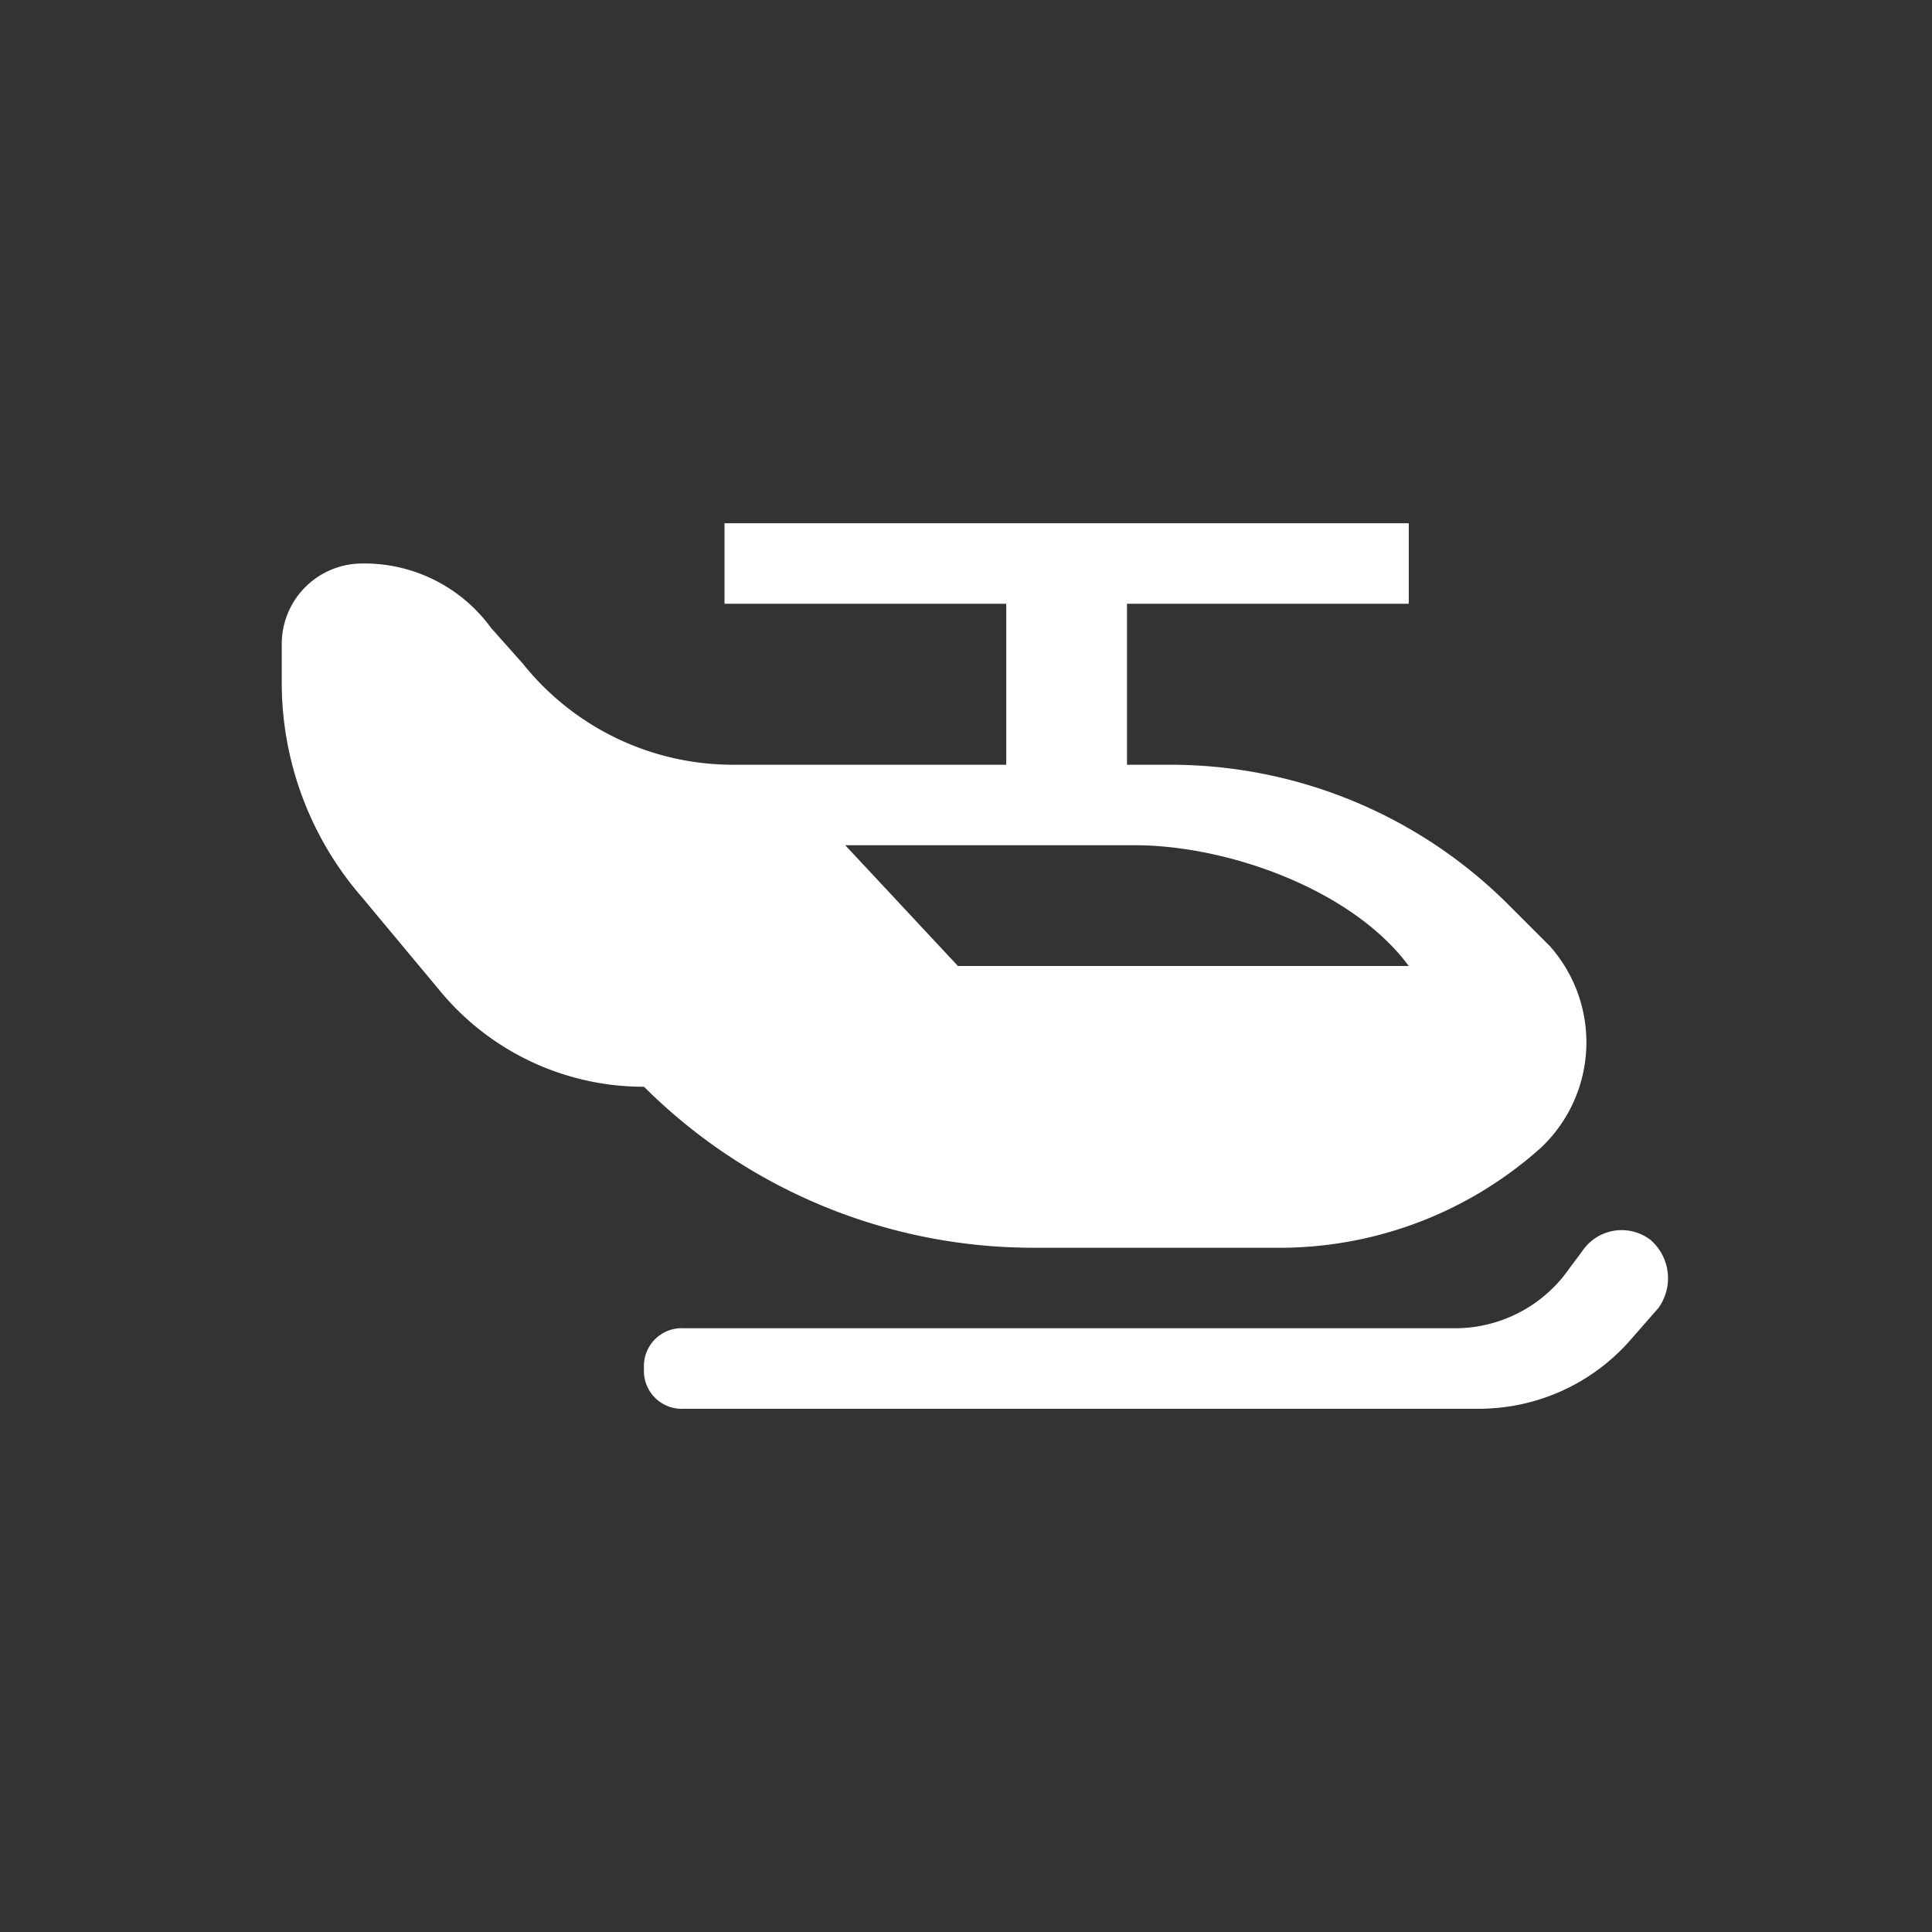 ﻿<?xml version="1.0" encoding="utf-8"?>
<svg id="Layer_1" data-name="Layer 1" xmlns="http://www.w3.org/2000/svg" viewBox="0 0 48 48">
  <rect x="0" y="0" width="48" height="48" fill="#333333" stroke="none"/>
  <defs>
    <style>.cls-1{fill:#fff;}</style>
  </defs>
  <title>ic_aerial</title>
  <g id="Symbols">
    <g id="Icons_normal_ic_aerial" data-name="Icons/normal/ic_aerial">
      <g id="Group-Copy">
        <path id="Combined-Shape" class="cls-1" d="M38.3,28.5A9.72,9.72,0,0,1,31.9,31H25.7A13.7,13.7,0,0,1,16,27a6.56,6.56,0,0,1-5-2.3L9,22.3A8.13,8.13,0,0,1,7,17V16a2,2,0,0,1,2-2,3.89,3.89,0,0,1,3.2,1.6l.8.9A6.68,6.68,0,0,0,18.2,19H25V15H18V13H35v2H28v4h1.1a11.88,11.88,0,0,1,8.4,3.5l.9.9.1.1A3.6,3.6,0,0,1,38.3,28.5ZM28.2,21H21l2.8,3H35C33.6,22.1,30.5,21,28.2,21Z" />
        <path id="Fill-1" class="cls-1" d="M41,30.8h0a1.18,1.18,0,0,0-1.7.3h0l-.3.4A3.46,3.46,0,0,1,36.2,33H17a.94.94,0,0,0-1,1h0a.94.94,0,0,0,1,1H36.7a5,5,0,0,0,3.8-1.7l.7-.8a1.26,1.26,0,0,0-.2-1.7Z" />
      </g>
    </g>
  </g>
</svg>